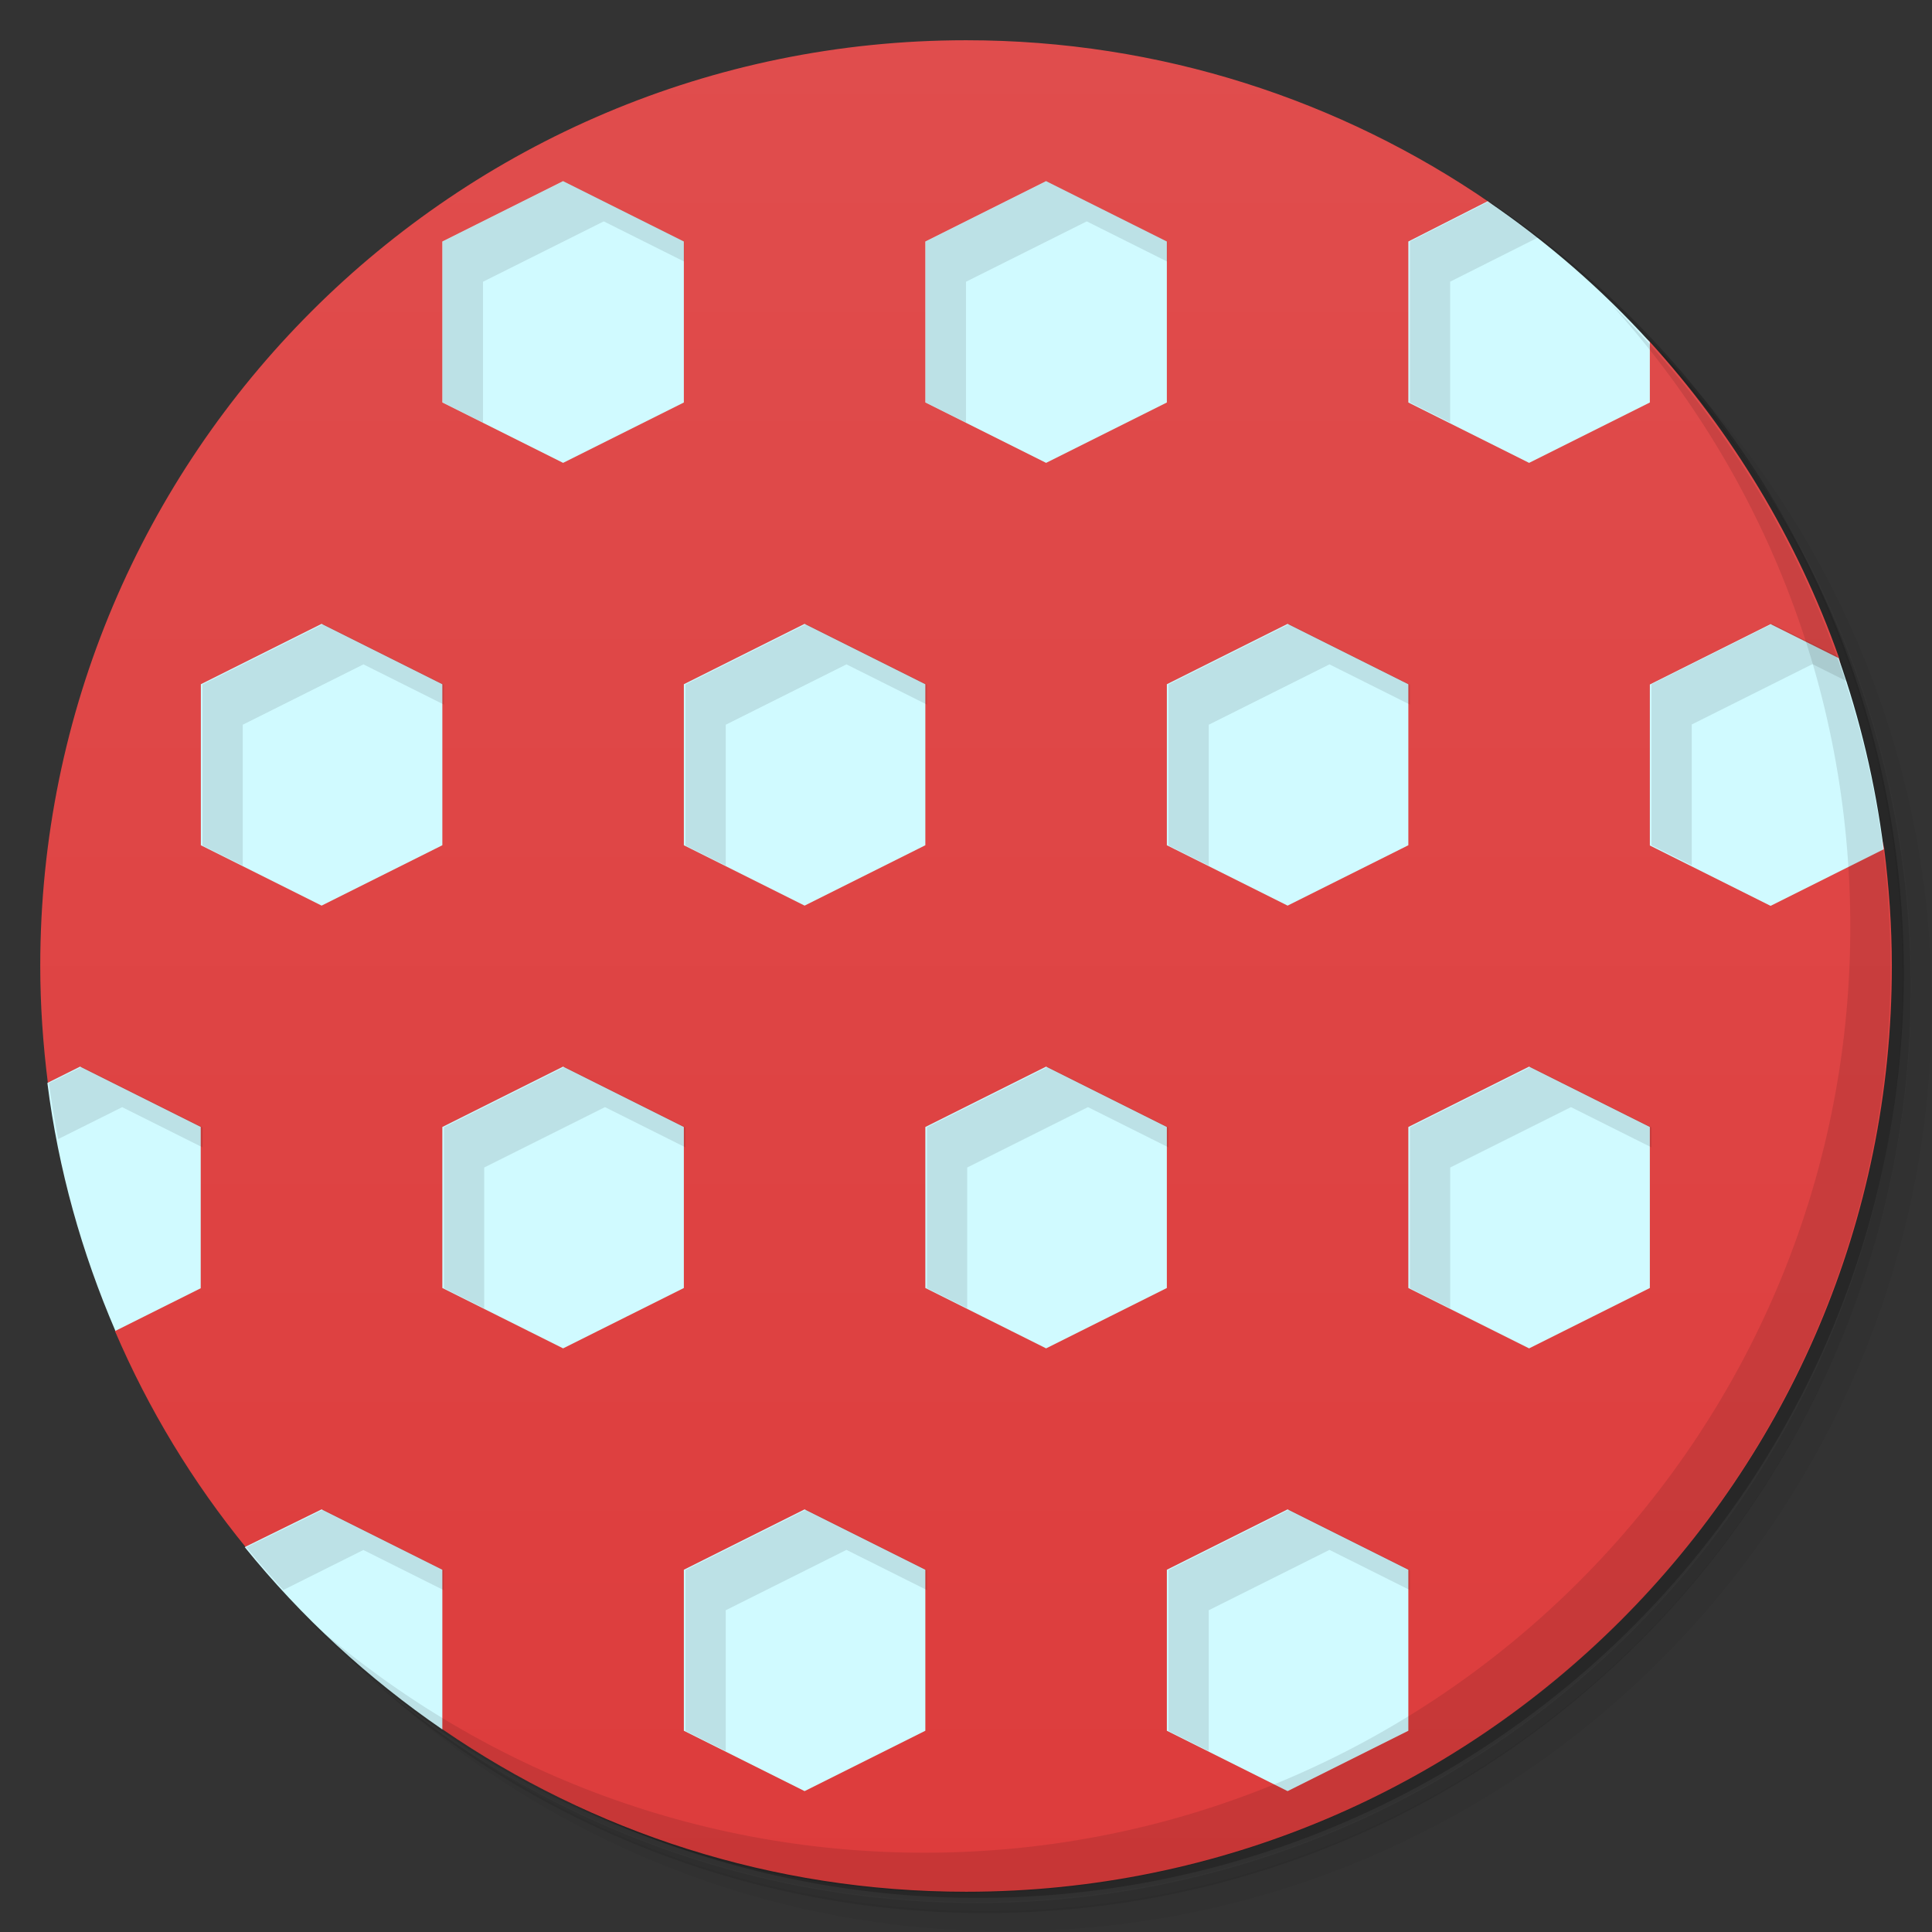 <svg version="1.1" viewBox="0 0 48 48" xmlns="http://www.w3.org/2000/svg">
 <rect x="0" y="0" width="48" height="48" fill="#333333" stroke="none"/>
 <defs>
  <linearGradient id="bg" x1="1" x2="47" gradientTransform="rotate(-90,24,24)" gradientUnits="userSpaceOnUse">
   <stop style="stop-color:#dd3c3c" offset="0"/>
   <stop style="stop-color:#e04d4d" offset="1"/>
  </linearGradient>
 </defs>
 <path d="m36.3 5c5.86 4.06 9.69 10.8 9.69 18.5 0 12.4-10.1 22.5-22.5 22.5-7.67 0-14.4-3.83-18.5-9.69 1.04 1.82 2.31 3.5 3.78 4.97 4.08 3.71 9.51 5.97 15.5 5.97 12.7 0 23-10.3 23-23 0-5.95-2.26-11.4-5.97-15.5-1.47-1.48-3.15-2.74-4.97-3.78zm4.97 3.78c3.85 4.11 6.22 9.64 6.22 15.7 0 12.7-10.3 23-23 23-6.08 0-11.6-2.36-15.7-6.22 4.16 4.14 9.88 6.72 16.2 6.72 12.7 0 23-10.3 23-23 0-6.34-2.58-12.1-6.72-16.2z" style="opacity:.05"/>
 <path d="m41.3 8.78c3.71 4.08 5.97 9.51 5.97 15.5 0 12.7-10.3 23-23 23-5.95 0-11.4-2.26-15.5-5.97 4.11 3.85 9.64 6.22 15.7 6.22 12.7 0 23-10.3 23-23 0-6.08-2.36-11.6-6.22-15.7z" style="opacity:.1"/>
 <path d="m31.2 2.38c8.62 3.15 14.8 11.4 14.8 21.1 0 12.4-10.1 22.5-22.5 22.5-9.71 0-18-6.14-21.1-14.8a23 23 0 0 0 44.9-7 23 23 0 0 0-16-21.9z" style="opacity:.2"/>
 <path d="m24 1c-12.7 0-23 10.3-23 23 0 0.991 0.07 1.96 0.191 2.92l1.68 6.14c-0.007 8e-6 -0.012-5e-6 -0.019 0 0.839 1.96 1.94 3.77 3.27 5.4l4.88 4.51c3.7 2.54 8.18 4.03 13 4.03 12.7 0 23-10.3 23-23 0-0.995-0.071-1.97-0.193-2.94l-1.12-4.72c-1.04-2.94-2.66-5.61-4.72-7.87l-3.96-3.44c-3.7-2.54-8.18-4.03-13-4.03z" style="fill:url(#bg)"/>
 <path d="m46.8 21.1c-0.207-1.64-0.59-3.24-1.12-4.75l-1.69-0.844-3 1.5v4l3 1.5zm-5.81-12.6c-1.2-1.32-2.55-2.49-4.03-3.5l-1.97 1v4l3 1.5 3-1.5v-1.5zm0 19.5-3-1.5-3 1.5v4l3 1.5 3-1.5zm-6-11-3-1.5-3 1.5v4l3 1.5 3-1.5zm0 22-3-1.5-3 1.5v4l3 1.5 3-1.5zm-6-33-3-1.5-3 1.5v4l3 1.5 3-1.5zm0 22-3-1.5-3 1.5v4l3 1.5 3-1.5zm-6-11-3-1.5-3 1.5v4l3 1.5 3-1.5zm0 22-3-1.5-3 1.5v4l3 1.5 3-1.5zm-6-33-3-1.5-3 1.5v4l3 1.5 3-1.5zm0 22-3-1.5-3 1.5v4l3 1.5 3-1.5zm-6-11-3-1.5-3 1.5v4l3 1.5 3-1.5zm0 22-3-1.5-1.91 0.938c1.41 1.74 3.06 3.26 4.91 4.53zm-6-11-3-1.5-0.813 0.406c0.273 2.16 0.856 4.22 1.69 6.16l2.12-1.06v-4z" style="fill:#d0faff"/>
 <path d="m40 7.53c3.71 4.08 5.97 9.51 5.97 15.5 0 12.7-10.3 23-23 23-5.95 0-11.4-2.26-15.5-5.97 4.18 4.29 10 6.97 16.5 6.97 12.7 0 23-10.3 23-23 0-6.46-2.68-12.3-6.97-16.5z" style="opacity:.1"/>
 <path d="m14 4.5-3 1.5v4l1 0.5v-3.5l3-1.5 2 1v-0.498zm12 0-3 1.5v4l1 0.5v-3.5l3-1.5 2 1v-0.498zm11 0.5-1.97 1v4l0.998 0.498v-3.5l2.19-1.1c-0.398-0.312-0.803-0.614-1.22-0.9zm7.03 10.5-3 1.5v4l1 0.5v-3.5l3-1.5 0.883 0.441c-0.065-0.2-0.126-0.403-0.195-0.601zm-36 6e-3 -3 1.5v4l1 0.5v-3.5l3-1.5 2 1v-0.498zm12 0-3 1.5v4l1 0.5v-3.5l3-1.5 2 1v-0.498zm12 0-3 1.5v4l1 0.5v-3.5l3-1.5 2 1v-0.498zm-30 11-0.812 0.404c0.059 0.468 0.139 0.929 0.227 1.39l1.59-0.793 2 1v-0.498zm12 0-3 1.5v4l1 0.5v-3.5l3-1.5 2 1v-0.498zm12 0-3 1.5v4l1 0.5v-3.5l3-1.5 2 1v-0.498zm12 0-3 1.5v4l1 0.5v-3.5l3-1.5 2 1v-0.498zm-30 11-1.91 0.937c0.293 0.364 0.604 0.711 0.918 1.06l1.99-0.994 2 1v-0.498zm12 0-3 1.5v4l1 0.5v-3.5l3-1.5 2 1v-0.498zm12 0-3 1.5v4l1 0.5v-3.5l3-1.5 2 1v-0.498z" style="opacity:.1"/>
</svg>
